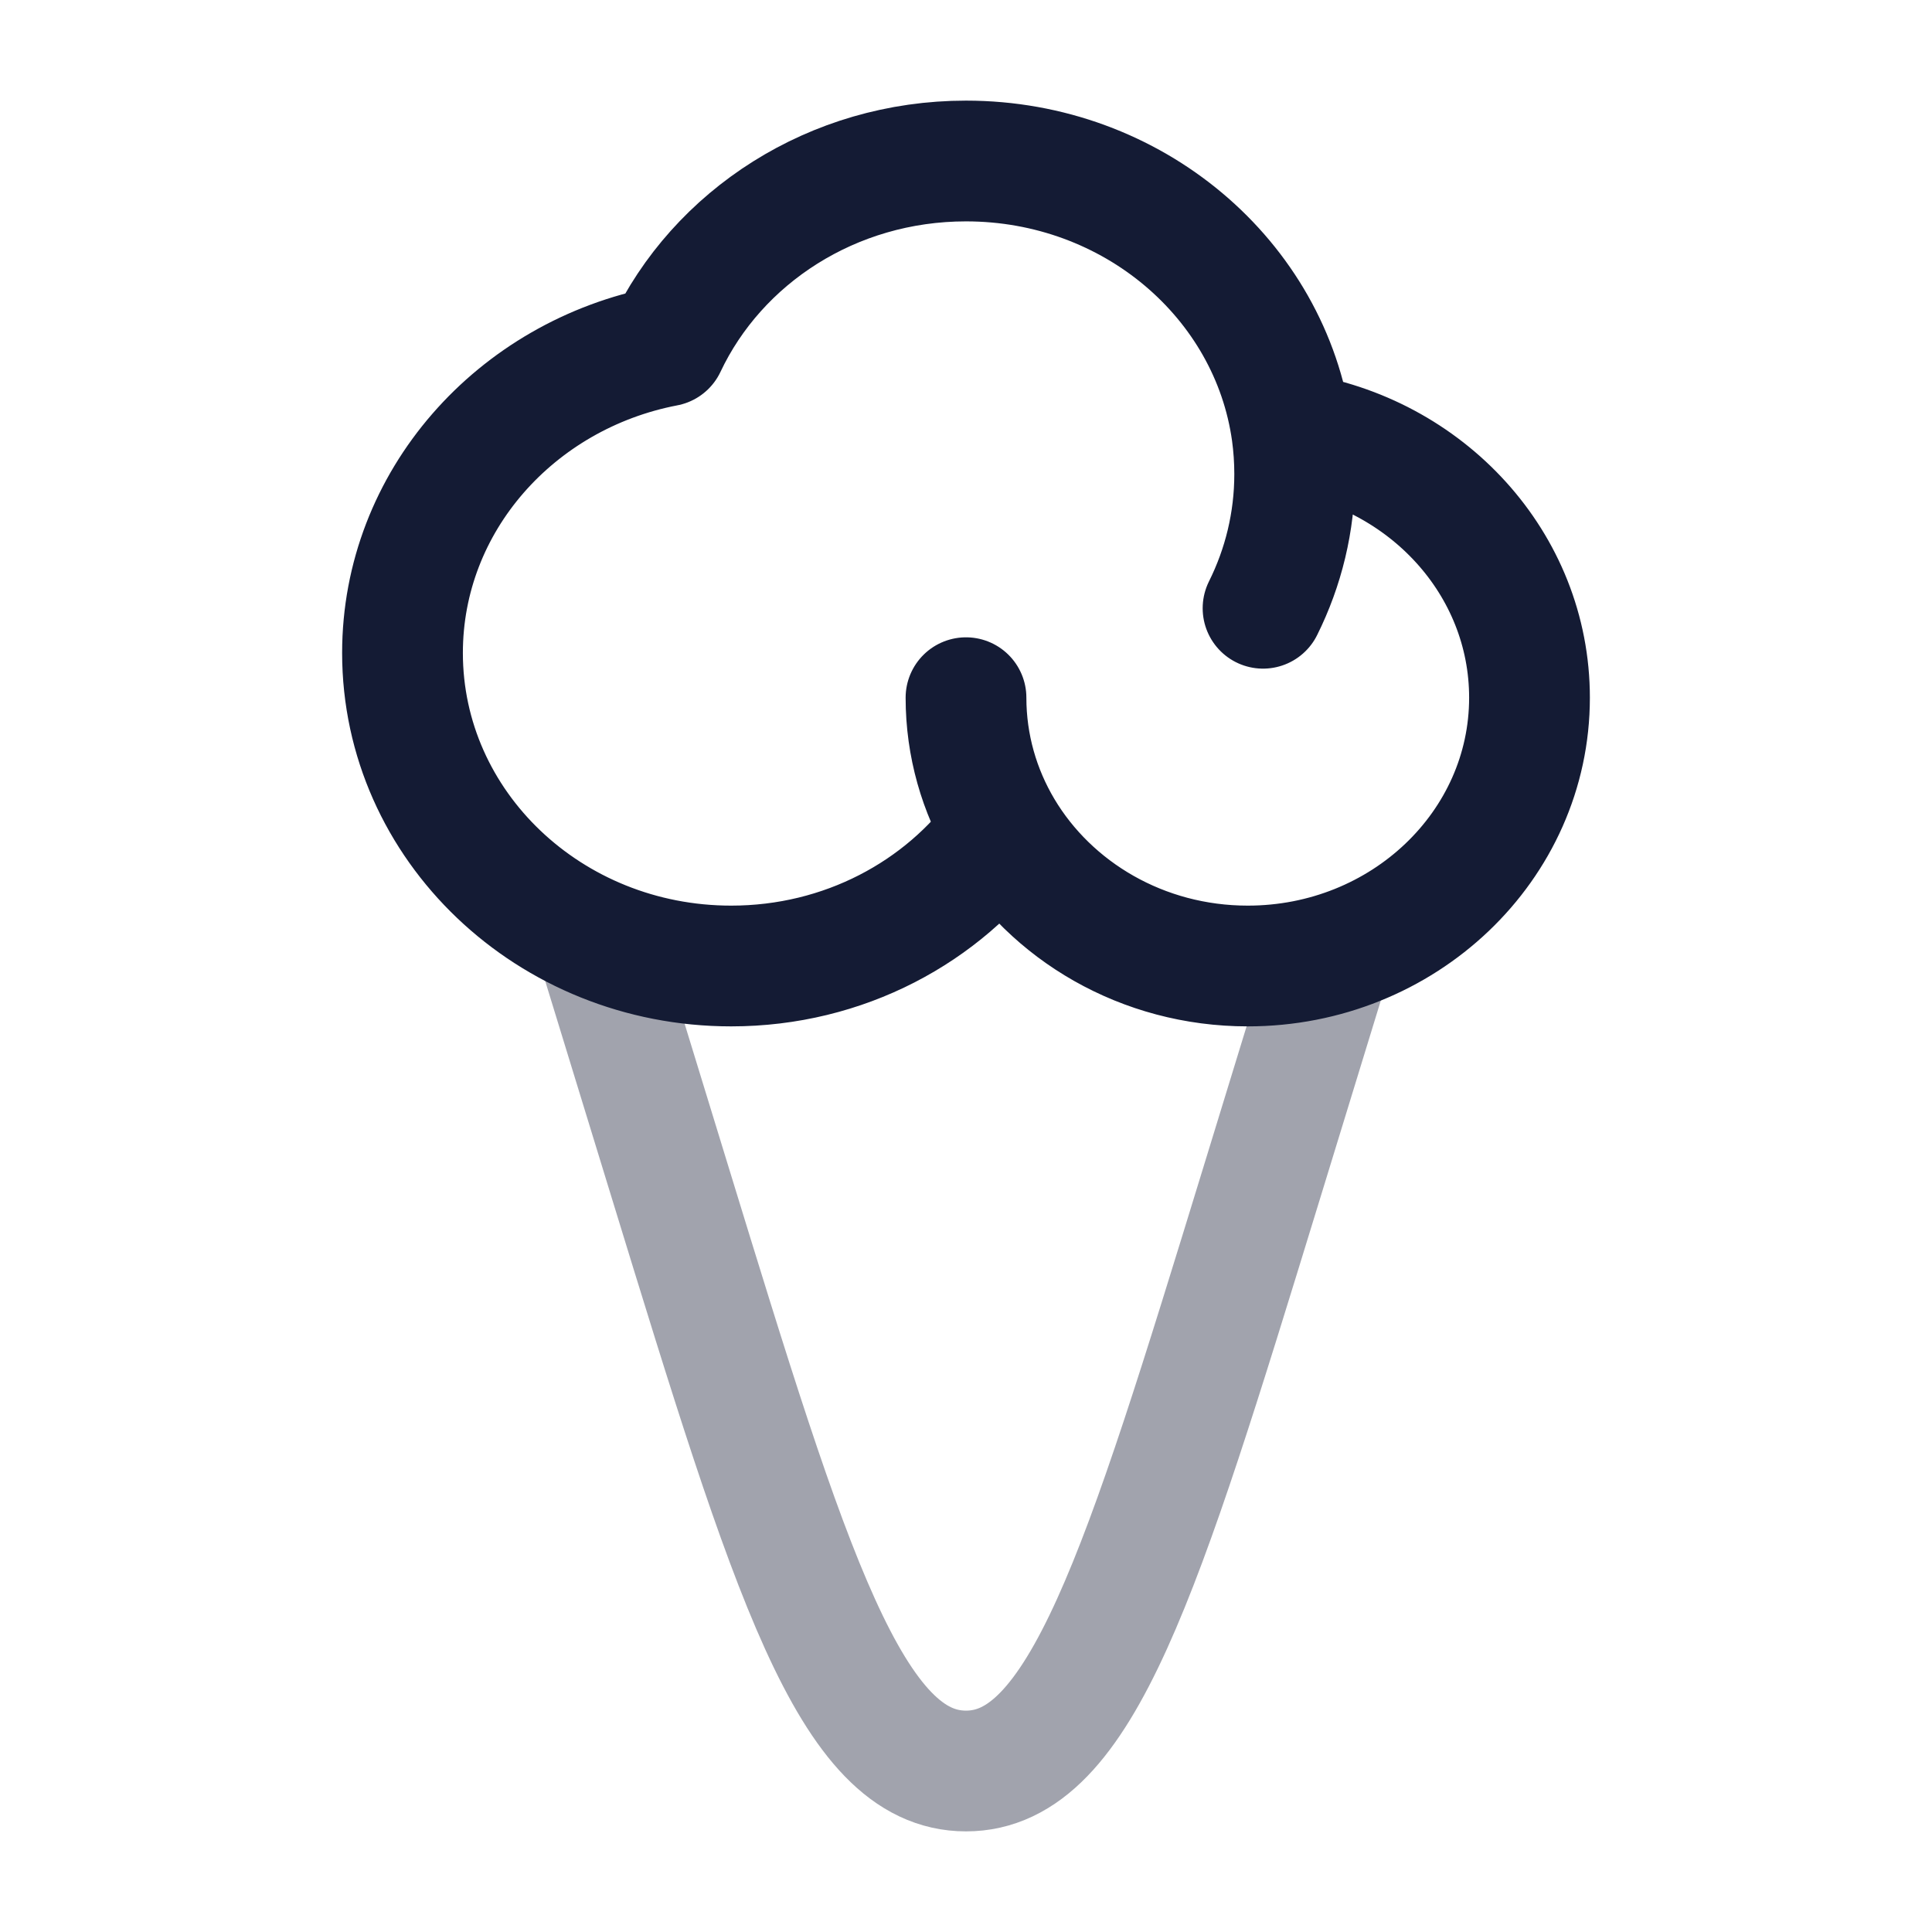 <svg width="24" height="24" viewBox="0 0 24 24" fill="none" xmlns="http://www.w3.org/2000/svg">
<path opacity="0.4" d="M7.5 12L8.327 14.696C9.821 19.565 10.568 22 12 22C13.432 22 14.179 19.565 15.673 14.696L16.5 12" stroke="#141B34" stroke-width="1.5" stroke-linecap="round" stroke-linejoin="round"/>
<path d="M12 8.667C12 9.263 12.165 9.824 12.453 10.308M12.453 10.308C11.717 11.33 10.482 12 9.083 12C6.828 12 5 10.259 5 8.111C5 6.228 6.406 4.657 8.272 4.299C8.911 2.944 10.34 2 12 2C14.072 2 15.783 3.47 16.048 5.374M12.453 10.308C13.054 11.318 14.194 12 15.5 12C17.433 12 19 10.508 19 8.667C19 7.003 17.721 5.624 16.048 5.374M15.69 7.556C15.942 7.05 16.083 6.485 16.083 5.889C16.083 5.714 16.071 5.542 16.048 5.374" stroke="#141B34" stroke-width="1.5" stroke-linecap="round" stroke-linejoin="round"/>
</svg>
